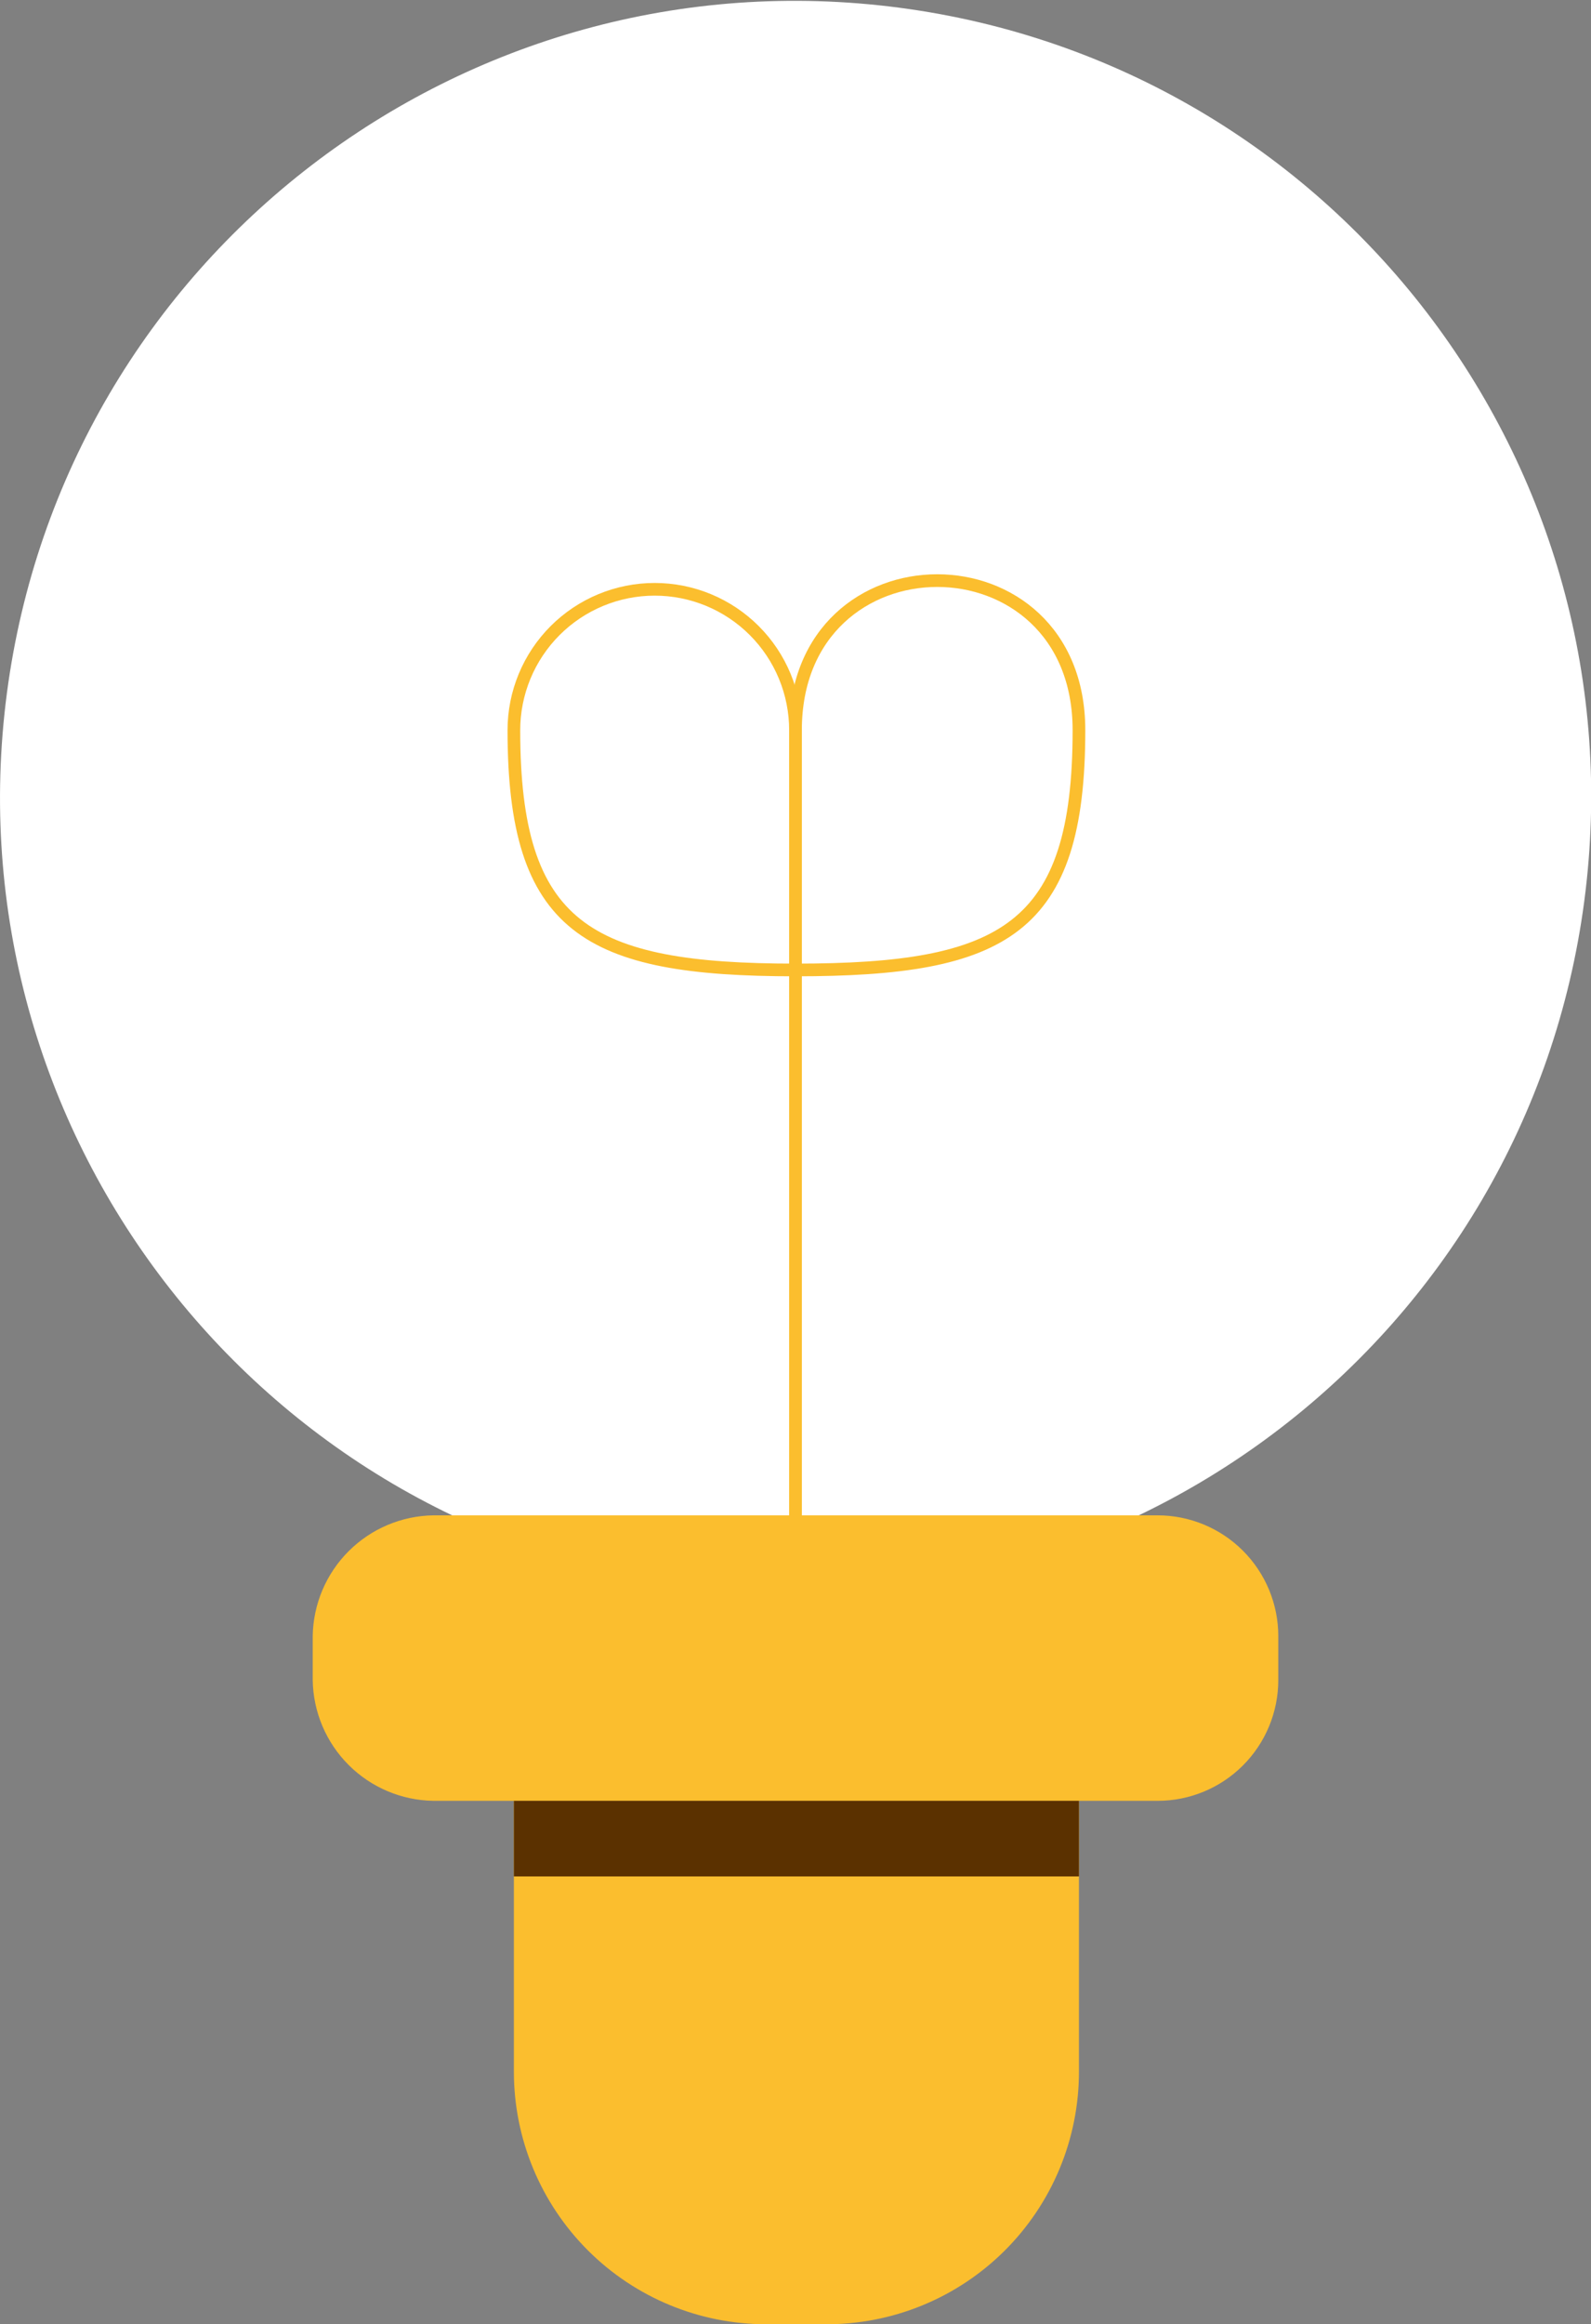 <svg width="502" height="733" viewBox="0 0 502 733" fill="none" xmlns="http://www.w3.org/2000/svg">
<rect x="0" y="0" width="502" height="733" fill="#808080" stroke="none"/>
<g clip-path="url(#clip0_465:18316)">
<path d="M499.885 284.126C517.979 146.652 421.232 20.535 283.795 2.437C146.357 -15.662 20.274 81.111 2.18 218.585C-15.914 356.059 80.833 482.176 218.271 500.275C355.708 518.374 481.791 421.601 499.885 284.126Z" fill="white"/>
<path fill-rule="evenodd" clip-rule="evenodd" d="M403.332 515.985C403.332 505.883 399.32 496.194 392.178 489.05C385.036 481.906 375.349 477.893 365.249 477.893H136.753C126.699 478.042 117.099 482.103 109.989 489.215C102.879 496.326 98.819 505.929 98.67 515.985V529.837C98.819 539.894 102.879 549.497 109.989 556.608C117.099 563.72 126.699 567.781 136.753 567.93H365.249C375.349 567.93 385.036 563.917 392.178 556.773C399.32 549.629 403.332 539.94 403.332 529.837V515.985Z" fill="#FBBE2E"/>
<path fill-rule="evenodd" clip-rule="evenodd" d="M340.437 567.931H162.141V653.351C162.141 674.475 170.53 694.734 185.463 709.671C200.396 724.608 220.65 733 241.768 733H260.233C270.738 733.076 281.154 731.072 290.882 727.103C300.61 723.135 309.456 717.28 316.911 709.876C324.366 702.473 330.283 693.667 334.321 683.965C338.359 674.264 340.437 663.859 340.437 653.351V567.931Z" fill="#FBBE2E"/>
<path d="M340.437 567.931H162.141V591.768H340.437V567.931Z" fill="#5B3100"/>
<path d="M251 477.893V230.289C251 224.453 249.851 218.674 247.618 213.282C245.386 207.89 242.113 202.991 237.987 198.864C233.861 194.738 228.964 191.464 223.573 189.231C218.183 186.997 212.405 185.848 206.571 185.848C200.736 185.848 194.958 186.997 189.568 189.231C184.177 191.464 179.28 194.738 175.154 198.864C171.028 202.991 167.755 207.89 165.523 213.282C163.29 218.674 162.141 224.453 162.141 230.289C162.141 292.623 185.221 305.898 251 305.898" stroke="#FBBE2E" stroke-width="4" stroke-linecap="round" stroke-linejoin="round"/>
<path d="M251 477.893V230.289C251 167.378 340.437 167.378 340.437 230.289C340.437 293.2 316.779 305.897 251 305.897" stroke="#FBBE2E" stroke-width="4" stroke-linecap="round" stroke-linejoin="round"/>
</g>
<defs>
<clipPath id="clip0_465:18316">
<rect width="502" height="733" fill="white"/>
</clipPath>
</defs>
</svg>
